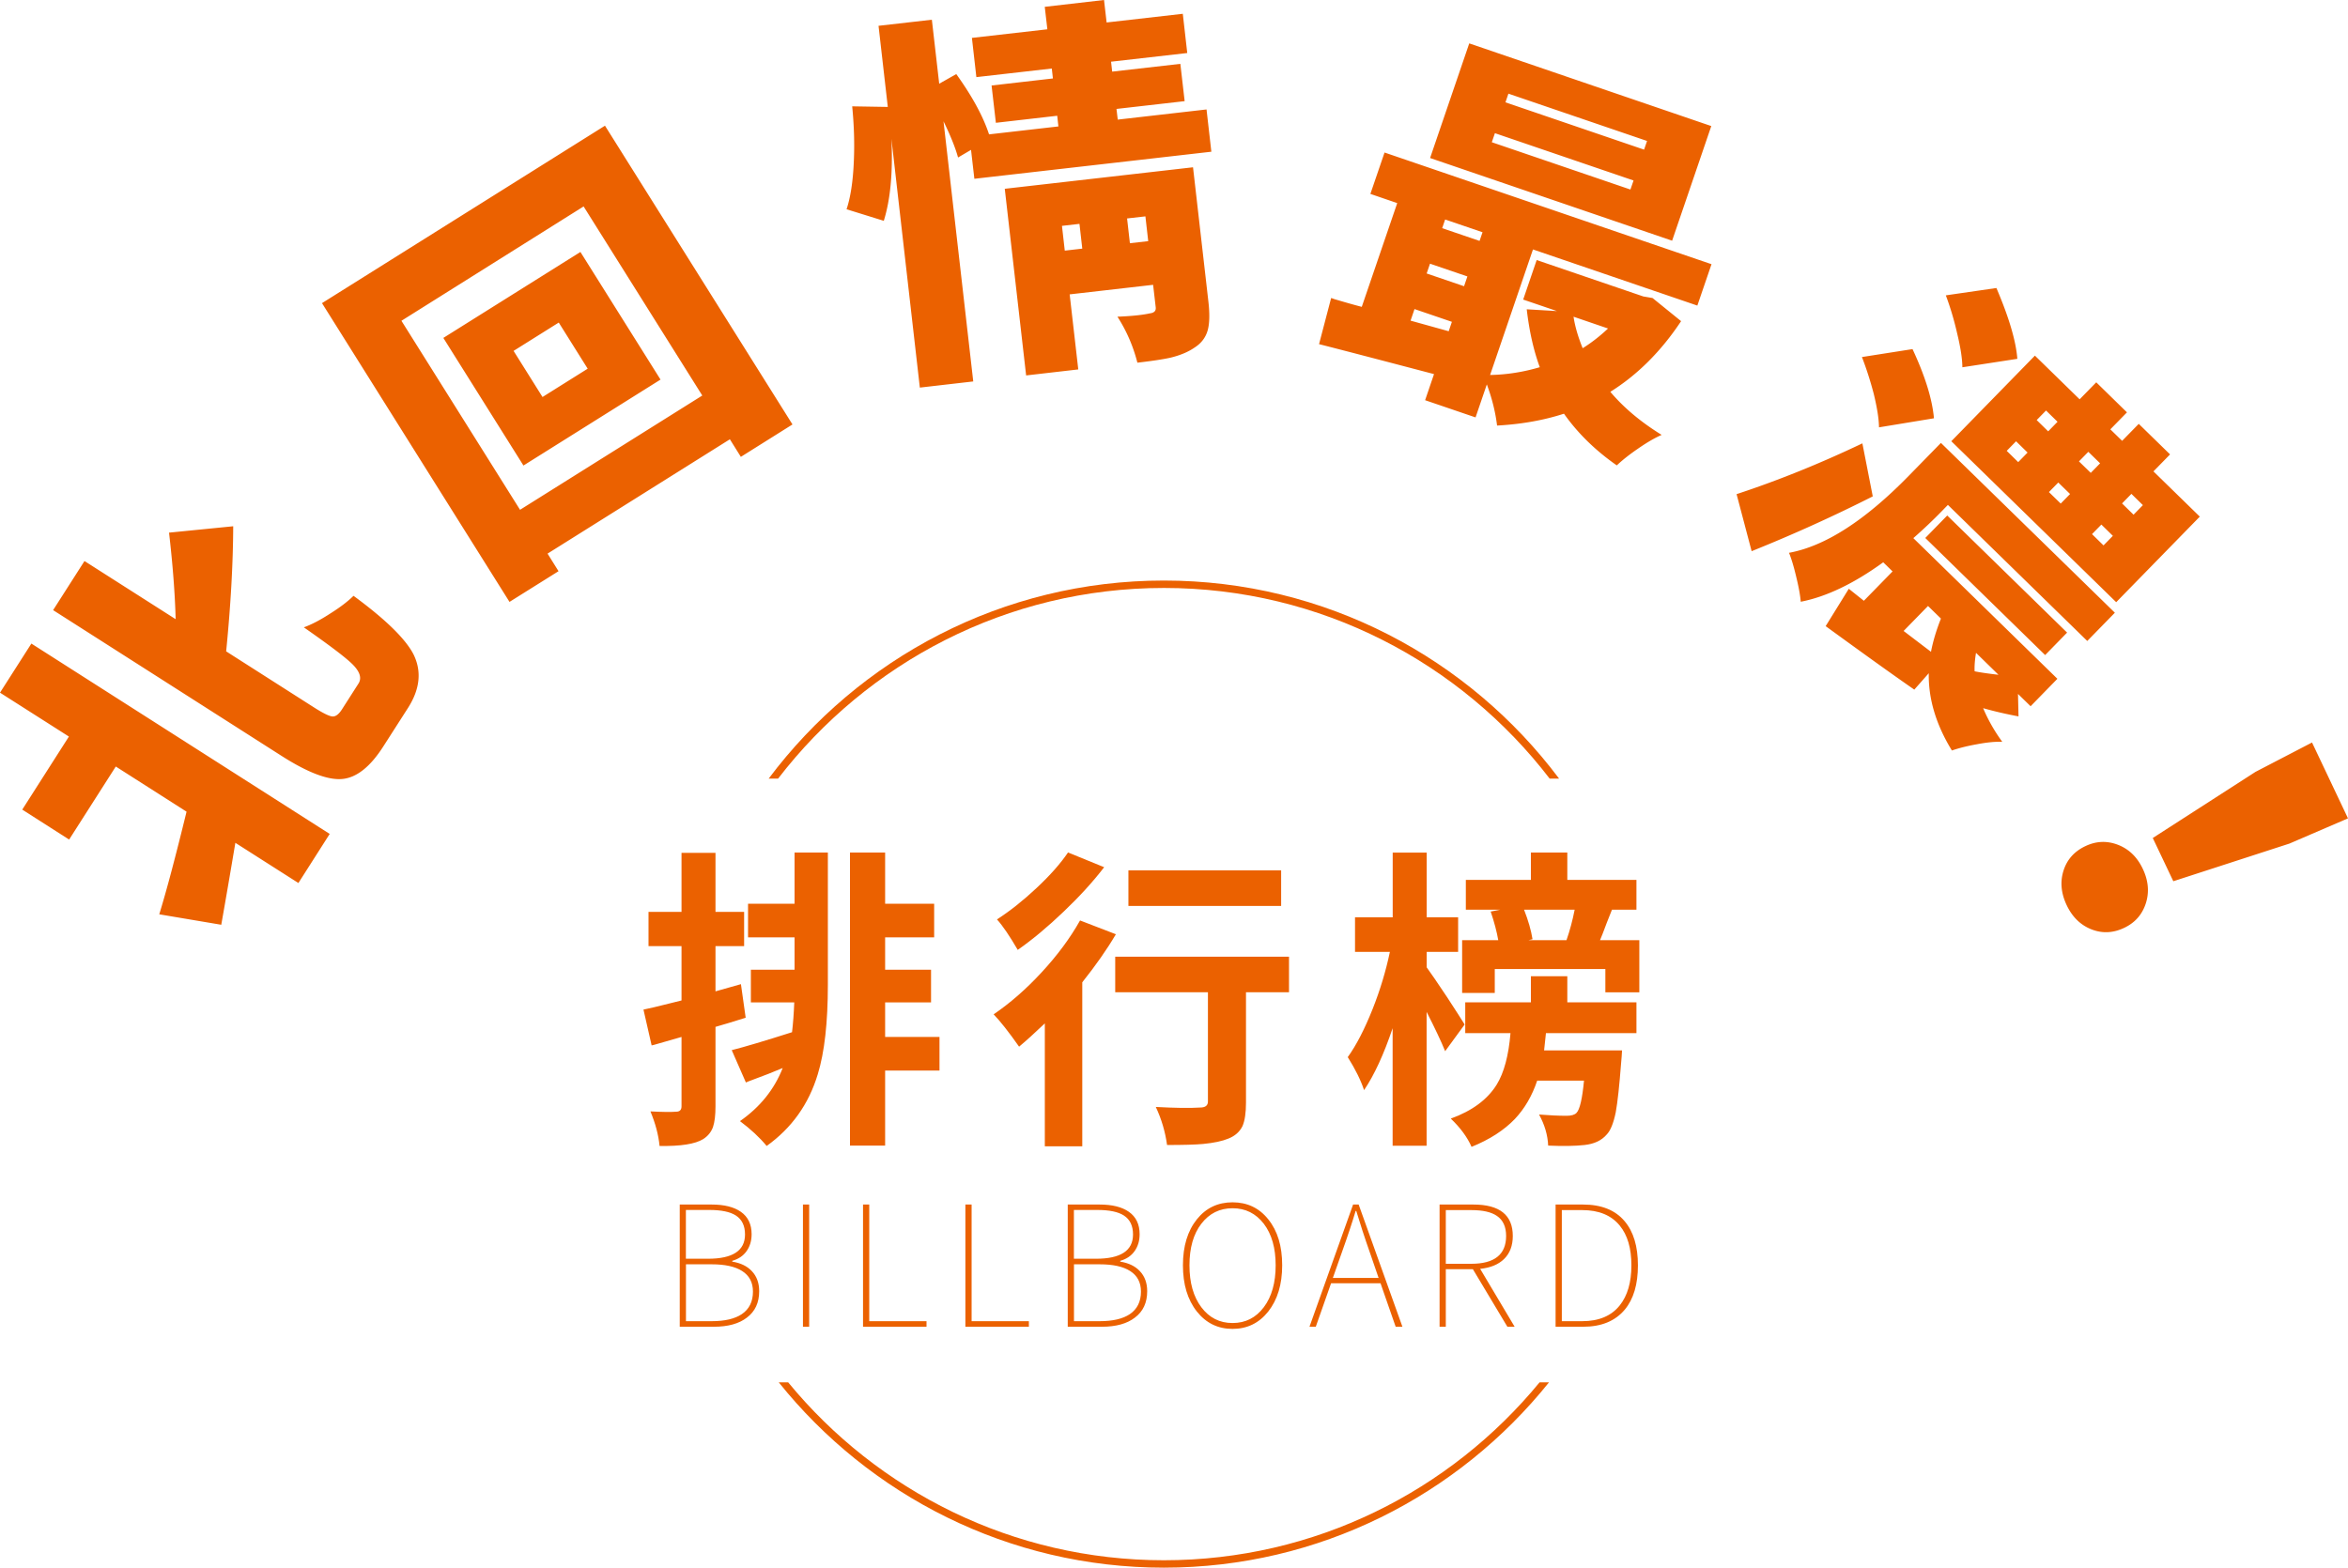 <svg xmlns="http://www.w3.org/2000/svg" viewBox="0 0 316.55 211.41" overflow="visible"><style>.st0{fill:none}.st1{fill:#eb6100}</style><path class="st0" d="M156.91 79.29c-21.17 0-40.02 10.09-52.01 25.71h104.02c-11.99-15.61-30.84-25.71-52.01-25.71zM156.91 210.41c20.38 0 38.62-9.35 50.65-23.99h-101.3c12.03 14.64 30.27 23.99 50.65 23.99z"/><path class="st1" d="M156.91 79.29c21.17 0 40.02 10.09 52.01 25.71h1.27c-12.15-16.21-31.51-26.71-53.28-26.71S115.78 88.8 103.63 105h1.27c12-15.61 30.84-25.71 52.01-25.71zM156.91 210.41c-20.38 0-38.62-9.35-50.65-23.99h-1.27c12.21 15.22 30.94 24.99 51.92 24.99s39.72-9.77 51.92-24.99h-1.27c-12.03 14.64-30.26 23.99-50.65 23.99z"/><g><path class="st1" d="M40.23 119.08l-8.5-5.42c-.67 3.99-1.3 7.67-1.9 11.05l-8.36-1.41c.99-3.21 2.21-7.83 3.68-13.84l-9.54-6.09-6.29 9.85L3 109.18l6.29-9.85L0 93.41l4.23-6.62 40.22 25.67-4.22 6.62zm11.46-18.44c-1.76 2.76-3.61 4.23-5.54 4.41-1.93.18-4.66-.86-8.17-3.1L7.16 82.28l4.23-6.62 12.29 7.84c-.09-3.45-.39-7.34-.89-11.67l8.65-.86c-.02 5.1-.34 10.72-.95 16.87l11.81 7.54c1.25.8 2.09 1.21 2.52 1.24.43.03.87-.3 1.31-1l2.2-3.44c.46-.73.2-1.59-.8-2.59-.9-.9-3.09-2.56-6.57-4.99 1.06-.38 2.26-1.01 3.59-1.88 1.29-.81 2.33-1.6 3.11-2.37 4.26 3.13 6.95 5.74 8.06 7.84 1.15 2.29.92 4.71-.71 7.27l-3.32 5.18zM68.69 81.17L43.41 40.88l38.15-23.93 25.28 40.29-6.96 4.37-1.48-2.37-24.58 15.42 1.48 2.37-6.61 4.14zm1.42-12.42l24.57-15.41-16-25.5-24.56 15.42 15.99 25.49zm.46-5.97l-10.8-17.21 18.48-11.59 10.8 17.21-18.48 11.59zm2.57-9.24l6.09-3.82-3.9-6.22-6.09 3.82 3.9 6.22zM124.01 52.27l-3.83-33.54c.21 4.52-.14 8.2-1.03 11.05l-5.02-1.56c.54-1.62.87-3.78.98-6.46.11-2.41.03-4.88-.22-7.42l4.8.08-1.25-10.94 7.19-.82.99 8.63 2.3-1.3c2.14 2.98 3.62 5.69 4.42 8.13l9.35-1.07-.16-1.44-8.27.95-.58-5.03 8.27-.95-.15-1.34-10.17 1.16-.6-5.29 10.17-1.16-.35-3.03 7.99-.92.35 3.03 10.27-1.17.6 5.29-10.27 1.17.15 1.34 9.19-1.05.58 5.03-9.19 1.05.17 1.44 11.97-1.37.65 5.7-31.95 3.65-.45-3.9-1.75 1.03c-.36-1.31-1.01-2.94-1.96-4.88l4.01 35.08-7.2.83zm14.33-1.64l-2.88-25.17 25.38-2.9 2.08 18.18c.18 1.61.15 2.86-.09 3.76-.27 1-.87 1.8-1.81 2.39-.84.58-1.93 1.04-3.28 1.36-1.02.22-2.48.44-4.4.66-.57-2.23-1.46-4.29-2.69-6.2 1.93-.08 3.39-.23 4.37-.45.58-.07.85-.34.79-.82l-.35-3.03-11.25 1.29 1.16 10.12-7.03.81zm5.21-16.83l2.36-.27-.38-3.34-2.36.27.38 3.34zm8.78-1l2.47-.28-.38-3.34-2.47.28.38 3.34zM201.83 57.39c-.22-1.82-.68-3.67-1.38-5.55l-1.52 4.45-6.8-2.32 1.2-3.52c-7.42-1.95-12.59-3.3-15.5-4.04l1.63-6.22c.1.03.25.08.44.15 1.55.46 2.78.81 3.69 1.04l4.78-13.99-3.62-1.24 1.91-5.58 44.08 15.06-1.91 5.58-22.16-7.57-5.78 16.93c2.23-.04 4.47-.39 6.7-1.05-.83-2.25-1.42-4.86-1.76-7.81l4.07.24-4.55-1.55 1.82-5.33 14.38 4.91 1.24.21 3.85 3.12c-2.7 4.07-5.88 7.24-9.54 9.53 1.81 2.15 4.12 4.08 6.92 5.81-.9.39-1.96 1-3.2 1.86-1.14.78-2.09 1.53-2.85 2.25-2.88-2.01-5.26-4.33-7.12-6.97-2.71.88-5.72 1.42-9.02 1.6zm-11.66-14.15l5.14 1.43.43-1.27-5.04-1.72-.53 1.56zm2.17-6.36l5.04 1.72.45-1.32-5.04-1.72-.45 1.32zm.46-15.57l5.28-15.46L230.71 17l-5.28 15.46-32.63-11.15zm1.63 9.46l5.04 1.72.4-1.17-5.04-1.72-.4 1.17zm6.69-11.59l18.69 6.38.42-1.22-18.69-6.38-.42 1.22zm1.84-5.38l18.69 6.38.4-1.17-18.69-6.38-.4 1.17zm10.41 33.16c1.2-.75 2.34-1.64 3.42-2.66l-4.65-1.59c.19 1.28.6 2.69 1.23 4.25zM236.15 74.33l-2.03-7.69c5.61-1.85 11.26-4.13 16.96-6.85l1.4 7.15c-5.26 2.66-10.7 5.13-16.33 7.39zm27 26.88c-2.14-3.49-3.18-6.96-3.12-10.42L258.08 93c-2.9-2.01-6.88-4.87-11.95-8.56l3.12-5.04 2.03 1.62 3.87-3.96-1.26-1.23c-3.96 2.87-7.67 4.65-11.12 5.32-.06-.78-.25-1.88-.59-3.28-.33-1.41-.66-2.51-.99-3.32 4.86-.89 10.23-4.34 16.11-10.35l4.37-4.47 23.45 22.9-3.72 3.81-18.79-18.35-.72.74a66.589 66.589 0 0 1-3.94 3.74l19.42 18.97-3.61 3.7-1.7-1.66.07 3.03c-1.71-.32-3.3-.69-4.77-1.11.65 1.55 1.51 3.07 2.58 4.54-.93-.04-2.07.07-3.43.33-1.29.23-2.41.51-3.36.84zm-9.83-43.58c-.01-1.12-.25-2.63-.71-4.53-.46-1.75-.99-3.4-1.59-4.95l6.82-1.07c1.7 3.64 2.66 6.75 2.89 9.33l-7.41 1.22zm3.32 27.46l3.69 2.81c.27-1.42.72-2.91 1.34-4.48l-1.74-1.7-3.29 3.37zm2.92-12.54l2.96-3.03 16.16 15.79-2.96 3.03-16.16-15.79zm5-23.02c-.01-1.17-.25-2.7-.71-4.6-.41-1.8-.92-3.5-1.52-5.1l6.82-.99c1.7 3.98 2.64 7.16 2.82 9.55l-7.41 1.14zm-1.49 9.97l11.27-11.54 6.03 5.89 2.24-2.29 4.14 4.05-2.24 2.29 1.59 1.55 2.24-2.29 4.22 4.12-2.24 2.29 6.25 6.1-11.27 11.54-22.23-21.71zm3.14 31.03c.68.14 1.76.3 3.22.47l-3.03-2.96c-.16.96-.22 1.79-.19 2.49zm4.33-29.73l1.55 1.52 1.26-1.29-1.55-1.52-1.26 1.29zm4.04-4.15l1.55 1.52 1.26-1.29-1.55-1.52-1.26 1.29zm1.65 9.71l1.59 1.55 1.26-1.29-1.59-1.55-1.26 1.29zm4.05-4.14l1.59 1.55 1.26-1.29-1.59-1.55-1.26 1.29zm1.76 9.81l1.55 1.52 1.26-1.29-1.55-1.52-1.26 1.29zm4.05-4.14l1.55 1.52 1.26-1.29-1.55-1.52-1.26 1.29zM278.62 122.06c-.75-1.59-.9-3.13-.43-4.63s1.45-2.61 2.95-3.32c1.46-.7 2.93-.75 4.41-.18 1.48.58 2.59 1.66 3.34 3.25s.89 3.14.4 4.65c-.49 1.51-1.46 2.61-2.92 3.3-1.49.71-2.97.77-4.43.19-1.46-.58-2.57-1.67-3.32-3.26zm11.61-9.05l13.85-8.92 7.62-3.96 4.85 10.23-7.89 3.4-15.66 5.08-2.77-5.83z"/></g><g><path class="st1" d="M88.92 154.54c-.14-1.47-.55-3.02-1.23-4.66 1.58.08 2.74.1 3.47.04.48 0 .72-.24.72-.72v-9.36c-.85.25-2.08.61-3.69 1.06-.14.03-.25.06-.34.08l-1.1-4.83c.71-.14 1.91-.42 3.6-.85.68-.17 1.19-.3 1.53-.38v-7.33h-4.45v-4.62h4.45v-7.96h4.58v7.96h3.86v4.62h-3.86v6.1l3.43-.97.64 4.53c-1.81.57-3.16.97-4.07 1.23v10.72c0 1.19-.11 2.12-.34 2.8-.25.68-.69 1.21-1.31 1.61-1.08.67-3.04.98-5.89.93zm14.44 0c-.96-1.16-2.16-2.27-3.6-3.35 2.71-1.89 4.63-4.28 5.76-7.16-1.04.45-2.6 1.06-4.66 1.82-.14.06-.24.1-.3.13l-1.91-4.36c1.78-.45 4.49-1.26 8.13-2.42.14-1.16.24-2.5.3-4.02h-5.85v-4.41h5.89v-4.36h-6.27v-4.53h6.27v-6.91h4.49v17.83c0 5.08-.45 9.11-1.36 12.07-1.22 4.05-3.53 7.27-6.89 9.67zm11.23-.04v-39.53h4.74v6.91h6.61v4.53h-6.61v4.36h6.19v4.41h-6.19v4.66h7.33v4.53h-7.33v10.12h-4.74zM140.86 154.58v-16.57c-1.36 1.3-2.51 2.34-3.47 3.14-1.41-2.01-2.56-3.46-3.43-4.36 2.2-1.5 4.35-3.37 6.44-5.63 2.15-2.32 3.88-4.66 5.21-7.03l4.83 1.86c-1.21 2.06-2.73 4.22-4.53 6.48v22.12h-5.05zm-3.65-26.48c-1.1-1.89-2.03-3.26-2.8-4.11 1.75-1.13 3.53-2.54 5.34-4.24 1.81-1.69 3.22-3.29 4.24-4.79l4.87 1.99c-1.52 1.98-3.35 3.98-5.46 5.99-2.12 2.03-4.18 3.75-6.19 5.16zm20.13 26.31c-.25-1.81-.76-3.52-1.52-5.13 2.57.14 4.56.17 5.97.08.71 0 1.06-.27 1.06-.81v-14.74h-12.5v-4.79h23.43v4.79h-5.8v14.87c0 1.41-.16 2.47-.47 3.18-.37.76-1 1.33-1.91 1.69-.82.34-1.95.58-3.39.72-1.07.1-2.7.14-4.87.14zm-5.21-32.24v-4.79h20.59v4.79h-20.59zM187.75 154.5v-15.84c-1.19 3.53-2.47 6.31-3.85 8.35-.45-1.36-1.19-2.84-2.2-4.45 1.16-1.61 2.27-3.77 3.35-6.48 1.02-2.57 1.79-5.14 2.33-7.71h-4.7v-4.66h5.08v-8.73h4.58v8.73h4.24v4.66h-4.24v2.08c.54.73 1.45 2.08 2.75 4.02 1.16 1.78 1.95 3.01 2.37 3.69l-2.63 3.6c-.54-1.33-1.37-3.09-2.5-5.3v18.05h-4.58zm10.64.16c-.57-1.3-1.5-2.57-2.8-3.81 2.88-1.04 4.94-2.57 6.19-4.58.99-1.61 1.61-3.93 1.86-6.95h-6.1v-4.15h8.85v-3.52h4.91v3.52h9.32v4.15h-12.2c-.06.54-.14 1.31-.25 2.33h10.51c-.03.57-.07 1.14-.13 1.74-.23 3.02-.47 5.23-.72 6.61-.31 1.5-.72 2.5-1.23 3.01-.68.79-1.67 1.26-2.97 1.4-1.24.14-2.88.17-4.91.08-.06-1.41-.47-2.81-1.23-4.19 1.38.11 2.63.17 3.73.17.62 0 1.06-.13 1.31-.38.45-.45.79-1.91 1.02-4.36h-6.31c-.68 2.03-1.68 3.76-3.01 5.17-1.46 1.52-3.41 2.78-5.84 3.76zm-1.27-20.75v-7.12h4.87c-.2-1.16-.54-2.44-1.02-3.86l1.27-.25h-4.62v-4.02h8.77v-3.69h4.91v3.69h9.32v4.02h-3.3c-.17.42-.41 1.03-.72 1.82-.4 1.07-.69 1.84-.89 2.29h5.3v7.03h-4.58v-3.14h-14.91v3.22h-4.4zm8.94-7.12h5.13c.45-1.3.82-2.67 1.1-4.11h-6.82c.56 1.44.95 2.77 1.14 3.98l-.55.13z"/></g><g><path class="st1" d="M91.64 178.92v-16.48h4.31c1.69 0 3 .33 3.93.98.97.68 1.45 1.69 1.45 3.02 0 .88-.22 1.63-.67 2.27-.45.64-1.09 1.08-1.94 1.32v.11c1.12.18 2 .6 2.63 1.27.67.7 1 1.6 1 2.72 0 1.54-.55 2.73-1.66 3.56-1.06.82-2.54 1.23-4.45 1.23h-4.6zm.84-9.17h2.97c3.33 0 4.99-1.09 4.99-3.27 0-1.18-.41-2.03-1.23-2.56-.77-.5-1.97-.75-3.61-.75h-3.13v6.58zm0 8.42h3.47c1.77 0 3.12-.32 4.06-.95 1-.68 1.5-1.69 1.5-3.04 0-1.23-.48-2.15-1.45-2.77-.95-.61-2.32-.91-4.11-.91h-3.47v7.67zM108.25 178.92v-16.48h.84v16.48h-.84zM116.35 178.92v-16.48h.84v15.73h7.72v.75h-8.56zM130.15 178.92v-16.48h.84v15.73h7.72v.75h-8.56zM143.95 178.92v-16.48h4.31c1.69 0 3 .33 3.93.98.97.68 1.45 1.69 1.45 3.02 0 .88-.22 1.63-.67 2.27-.45.64-1.09 1.08-1.94 1.32v.11c1.12.18 2 .6 2.63 1.27.67.7 1 1.6 1 2.72 0 1.54-.55 2.73-1.66 3.56-1.06.82-2.54 1.23-4.45 1.23h-4.6zm.84-9.17h2.97c3.33 0 4.99-1.09 4.99-3.27 0-1.18-.41-2.03-1.23-2.56-.77-.5-1.97-.75-3.61-.75h-3.13v6.58zm0 8.42h3.47c1.77 0 3.12-.32 4.06-.95 1-.68 1.5-1.69 1.5-3.04 0-1.23-.48-2.15-1.45-2.77-.95-.61-2.32-.91-4.11-.91h-3.47v7.67zM166.17 179.21c-1.97 0-3.57-.78-4.81-2.34-1.26-1.59-1.88-3.67-1.88-6.24s.63-4.64 1.88-6.2c1.23-1.53 2.83-2.29 4.81-2.29 1.98 0 3.59.76 4.81 2.29 1.26 1.56 1.88 3.62 1.88 6.2s-.63 4.65-1.88 6.24c-1.24 1.56-2.84 2.34-4.81 2.34zm-4.21-2.92c1.07 1.42 2.47 2.13 4.21 2.13 1.74 0 3.14-.71 4.21-2.13 1.07-1.42 1.6-3.31 1.6-5.65s-.53-4.21-1.6-5.61c-1.07-1.39-2.47-2.09-4.21-2.09-1.74 0-3.14.7-4.21 2.09s-1.6 3.26-1.6 5.61.53 4.22 1.6 5.65zM176.54 178.92l5.88-16.48h.75l5.9 16.48h-.91l-2.04-5.86h-6.67l-2.06 5.86h-.85zm3.15-6.58h6.17l-1.13-3.29c-.76-2.16-1.38-4.08-1.88-5.74h-.09c-.41 1.39-1.04 3.31-1.91 5.74l-1.16 3.29zM194.08 178.92v-16.48h4.56c3.54 0 5.31 1.42 5.31 4.24 0 1.3-.39 2.34-1.18 3.11-.76.74-1.83 1.18-3.22 1.32l4.65 7.81h-.98l-4.65-7.76h-3.65v7.76h-.84zm.84-8.49h3.43c3.13 0 4.7-1.25 4.7-3.75 0-1.24-.41-2.14-1.23-2.7-.76-.53-1.91-.79-3.47-.79h-3.43v7.24zM209.72 178.92v-16.48h3.7c2.48 0 4.35.75 5.61 2.25 1.19 1.41 1.79 3.39 1.79 5.95s-.59 4.55-1.77 5.97c-1.29 1.54-3.15 2.31-5.61 2.31h-3.72zm.84-.75h2.75c2.24 0 3.93-.71 5.06-2.13 1.04-1.3 1.57-3.1 1.57-5.4s-.52-4.08-1.57-5.36c-1.13-1.39-2.82-2.09-5.06-2.09h-2.75v14.98z"/></g></svg>
